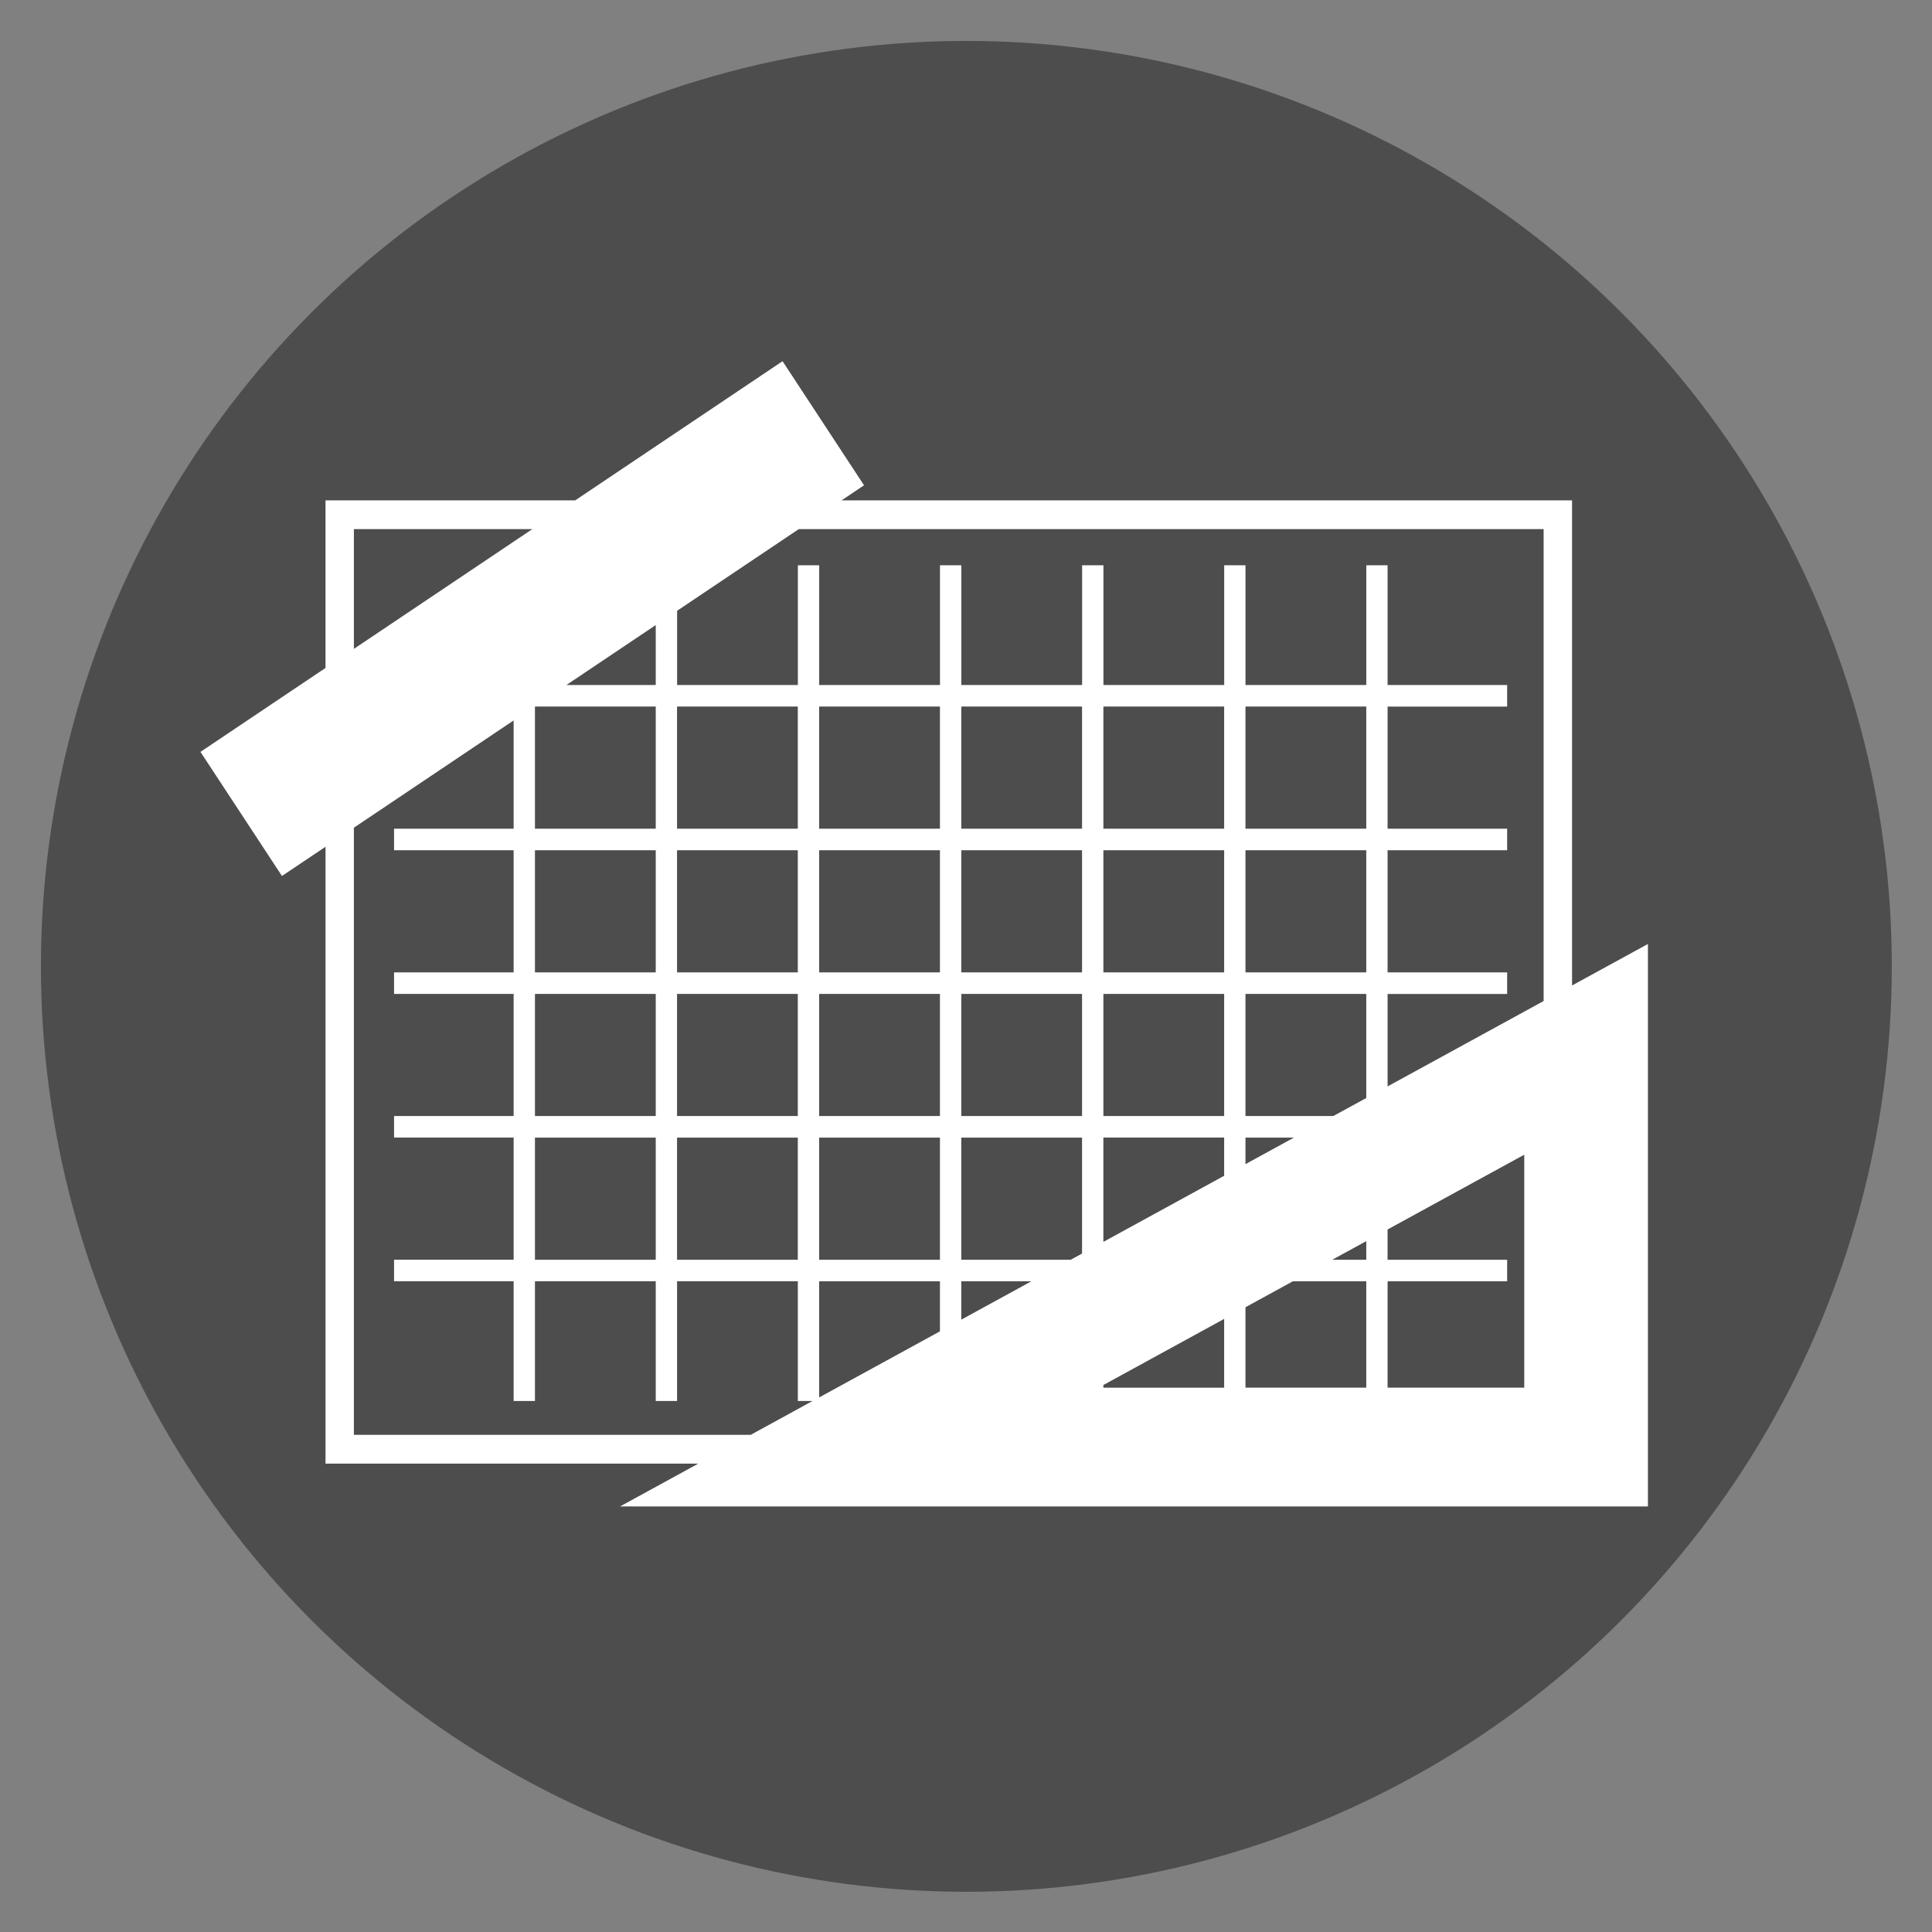 <?xml version="1.0" encoding="UTF-8" standalone="no"?>
<svg
   xmlns:sketch="http://www.bohemiancoding.com/sketch/ns"
   xmlns:dc="http://purl.org/dc/elements/1.1/"
   xmlns:cc="http://creativecommons.org/ns#"
   xmlns:rdf="http://www.w3.org/1999/02/22-rdf-syntax-ns#"
   xmlns:svg="http://www.w3.org/2000/svg"
   xmlns="http://www.w3.org/2000/svg"
   xmlns:sodipodi="http://sodipodi.sourceforge.net/DTD/sodipodi-0.dtd"
   xmlns:inkscape="http://www.inkscape.org/namespaces/inkscape"
   width="90px"
   height="90px"
   viewBox="0 0 90 90"
   version="1.1"
   id="svg3382"
   inkscape:version="0.48.4 r9939"
   sodipodi:docname="traceur.svg">
  <rect x="0" y="0" width="90" height="90" fill="#808080" stroke="none"/>
  <sodipodi:namedview
     pagecolor="#ffffff"
     bordercolor="#666666"
     borderopacity="1"
     objecttolerance="10"
     gridtolerance="10"
     guidetolerance="10"
     inkscape:pageopacity="0"
     inkscape:pageshadow="2"
     inkscape:window-width="640"
     inkscape:window-height="480"
     id="namedview3395"
     showgrid="false"
     inkscape:zoom="2.6222222"
     inkscape:cx="45"
     inkscape:cy="45"
     inkscape:window-x="65"
     inkscape:window-y="24"
     inkscape:window-maximized="0"
     inkscape:current-layer="Page-1" />
  <!-- Generator: Sketch 3.1 (8751) - http://www.bohemiancoding.com/sketch -->
  <title
     id="title3384">Oval 1 + plan</title>
  <desc
     id="desc3386">Created with Sketch.</desc>
  <defs
     id="defs3388" />
  <g
     id="Page-1"
     stroke="none"
     stroke-width="1"
     fill="none"
     fill-rule="evenodd"
     sketch:type="MSPage">
    <circle
       style="fill:#4d4d4d"
       sodipodi:ry="45"
       sodipodi:rx="45"
       sodipodi:cy="45"
       sodipodi:cx="45"
       r="45"
       cy="45"
       cx="45"
       sketch:type="MSShapeGroup"
       id="Oval-1"
       transform="matrix(0.958,0,0,0.958,1.907,1.907)" />
    <path
       style="fill:#ffffff"
       d="m 73.232,45.906 0,-22.597 -34.028,0 1.046,-0.702 -3.796,-5.781 -9.659,6.483 -11.632,0 0,7.807 -5.825,3.91 3.797,5.781 2.029,-1.362 0,28.736 17.365,0 -3.645,1.995 23.942,0 23.941,0 0,-13.102 0,-13.1 -3.533,1.932 0,0 z m -1.324,-21.259 0,21.984 -7.269,3.978 0,-4.307 5.57,0 0,-1.004 -5.57,0 0,-5.69 5.57,0 0,-1.003 -5.57,0 0,-5.69 5.57,0 0,-1.004 -5.57,0 0,-5.579 -0.992,0 0,5.579 -5.627,0 0,-5.579 -0.992,0 0,5.579 -5.626,0 0,-5.579 -0.993,0 0,5.579 -5.626,0 0,-5.579 -0.995,0 0,5.579 -5.627,0 0,-5.579 -0.993,0 0,5.579 -5.626,0 0,-3.459 5.669,-3.805 34.699,0 0,-7.17e-4 z m -20.508,39.872 5.626,-3.079 0,3.203 -5.626,0 0,-0.124 0,0 z m 6.619,-3.623 2.207,-1.208 3.42,0 0,4.954 -2.557,0 -3.07,0 0,-3.746 0,0 z m 4.042,-2.212 1.585,-0.867 0,0.867 -1.585,0 0,0 z m 2.578,1.004 5.57,0 0,-1.003 -5.57,0 0,-1.411 6.367,-3.484 0,5.426 0,5.426 -6.367,0 0,-4.954 0,0 z m -0.993,-21.084 -5.627,0 0,-5.69 5.627,0 0,5.69 0,0 z m 0,1.003 0,5.69 -5.627,0 0,-5.69 5.627,0 0,0 z m 0,6.694 0,4.849 -1.535,0.839 -4.092,0 0,-5.689 5.627,0 0,0 z m -3.369,6.693 -2.258,1.236 0,-1.236 2.258,0 0,0 z m -3.251,-14.39 -5.626,0 0,-5.69 5.626,0 0,5.69 0,0 z m 0,1.003 0,5.69 -5.626,0 0,-5.69 5.626,0 0,0 z m 0,6.694 0,5.689 -5.626,0 0,-5.689 5.626,0 0,0 z m 0,6.693 0,1.778 -4.203,2.3 -1.424,0.779 0,-4.858 5.627,0 0,0 z m -6.62,-14.39 -5.626,0 0,-5.69 5.626,0 0,5.69 0,0 z m 0,1.003 0,5.69 -5.626,0 0,-5.69 5.626,0 0,0 z m 0,6.694 0,5.689 -5.626,0 0,-5.689 5.626,0 0,0 z m 0,6.693 0,5.401 -0.526,0.289 -5.1,0 0,-5.69 5.626,0 0,0 z m -2.362,6.694 -3.264,1.787 0,-1.787 3.264,0 0,0 z m -4.258,-21.084 -5.627,0 0,-5.69 5.627,0 0,5.69 0,0 z m 0,1.003 0,5.69 -5.627,0 0,-5.69 5.627,0 0,0 z m 0,6.694 0,5.689 -5.627,0 0,-5.689 5.627,0 0,0 z m 0,6.693 0,5.69 -5.627,0 0,-5.69 5.627,0 0,0 z m 0,6.694 0,2.331 -5.627,3.079 0,-5.41 5.627,0 0,0 z m -18.866,-6.694 5.627,0 0,5.69 -5.627,0 0,-5.69 0,0 z m 0,-1.004 0,-5.689 5.627,0 0,5.689 -5.627,0 0,0 z m 0,-6.693 0,-5.69 5.627,0 0,5.69 -5.627,0 0,0 z m 0,-6.693 0,-5.69 5.627,0 0,5.69 -5.627,0 0,0 z m 1.467,-6.694 4.16,-2.792 0,2.792 -4.16,0 0,0 z m 5.152,21.084 5.626,0 0,5.69 -5.626,0 0,-5.69 0,0 z m 0,-1.004 0,-5.689 5.626,0 0,5.689 -5.626,0 0,0 z m 0,-6.693 0,-5.69 5.626,0 0,5.69 -5.626,0 0,0 z m 0,-6.693 0,-5.69 5.626,0 0,5.69 -5.626,0 0,0 z M 16.486,24.647 l 8.313,0 -8.313,5.58 0,-5.58 0,0 z m 0,42.195 0,-28.285 7.441,-4.996 0,5.043 -5.57,0 0,1.003 5.57,0 0,5.69 -5.57,0 0,1.004 5.57,0 0,5.689 -5.57,0 0,1.003 5.57,0 0,5.69 -5.57,0 0,1.003 5.57,0 0,5.578 0.993,0 0,-5.578 5.627,0 0,5.578 0.993,0 0,-5.578 5.626,0 0,5.578 0.685,0 -2.879,1.576 -18.488,0 0,0.001 z"
       id="Shape"
       inkscape:connector-curvature="0" />
  </g>
</svg>
